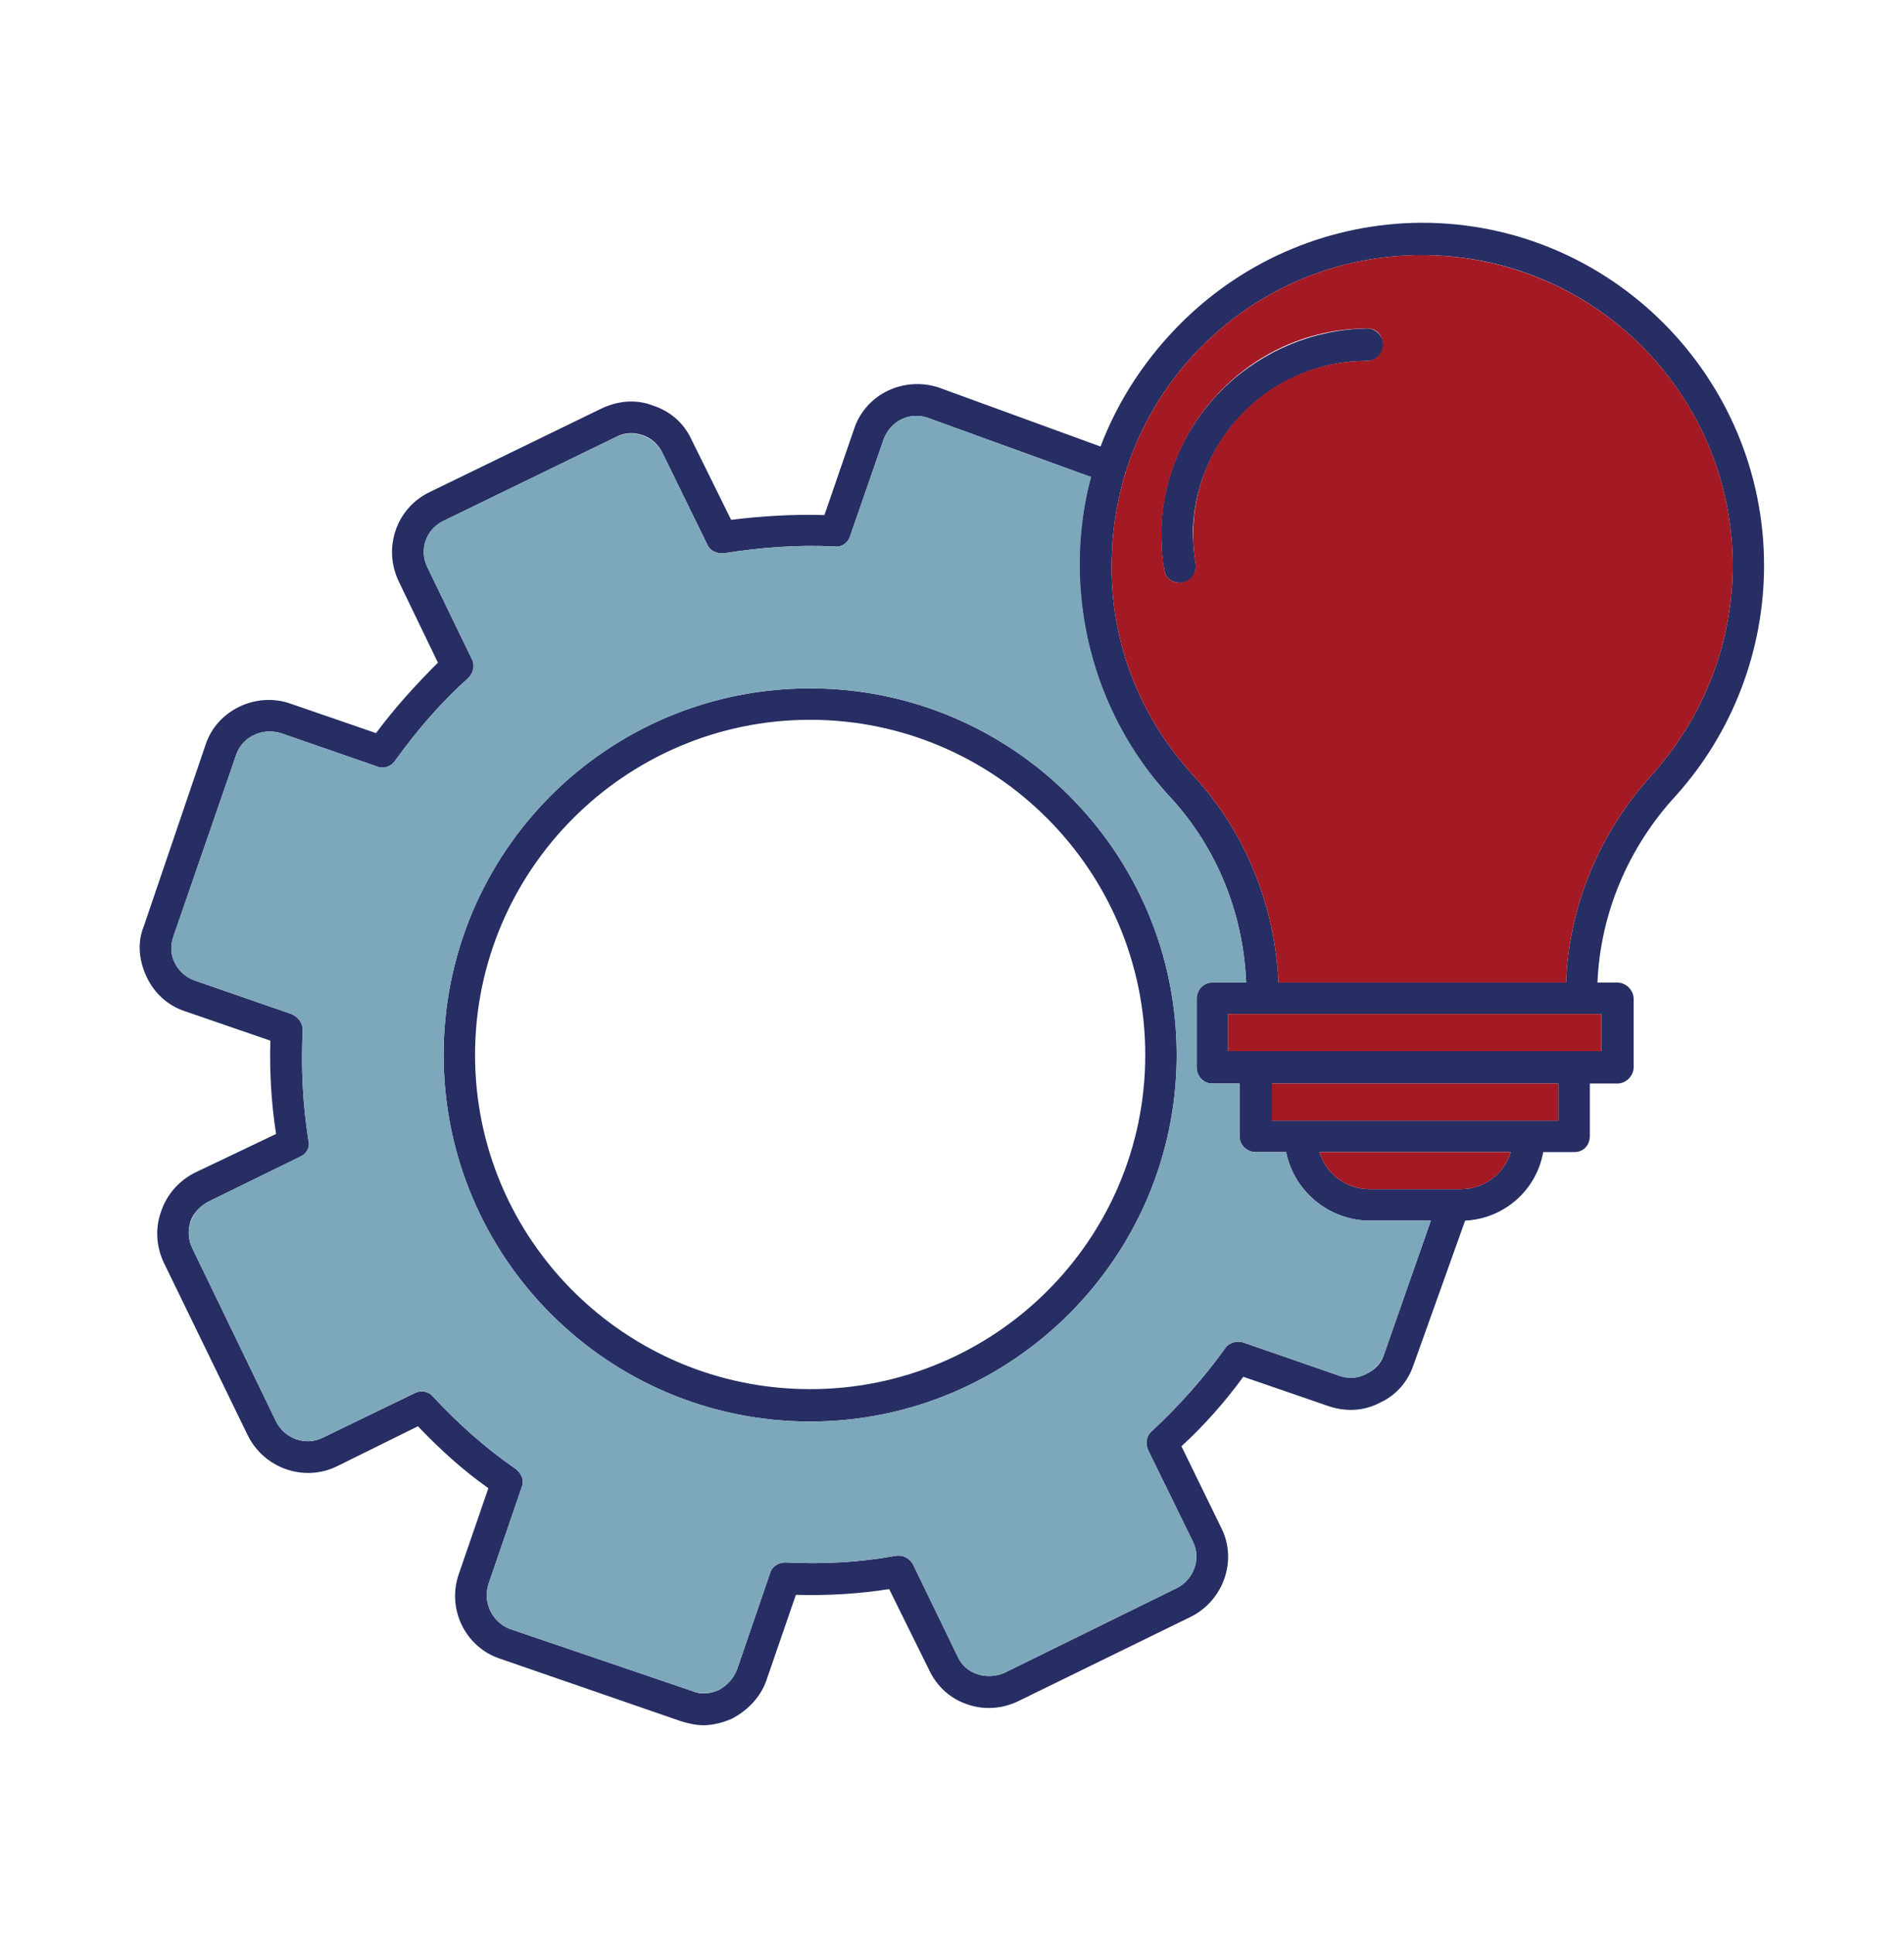 <svg width="64" height="65" viewBox="0 0 64 65" fill="none" xmlns="http://www.w3.org/2000/svg">
<path fill-rule="evenodd" clip-rule="evenodd" d="M27.232 47.775C20.416 47.775 14.912 42.239 14.912 35.455C14.912 28.639 20.416 23.135 27.232 23.135C34.016 23.135 39.552 28.639 39.552 35.455C39.552 42.239 34.016 47.775 27.232 47.775ZM48.096 41.023H46.048C44.672 41.023 43.488 40.031 43.232 38.719H42.208C41.92 38.719 41.664 38.495 41.664 38.175V36.415H40.736C40.448 36.415 40.224 36.159 40.224 35.871V33.567C40.224 33.279 40.448 33.023 40.736 33.023H41.888C41.792 30.687 40.896 28.479 39.328 26.783C37.248 24.543 36.192 21.599 36.288 18.559C36.32 17.695 36.448 16.831 36.672 16.031L31.2 14.047C30.592 13.823 29.92 14.143 29.696 14.783L28.576 18.015C28.512 18.239 28.288 18.399 28.064 18.367C26.816 18.303 25.568 18.399 24.352 18.591C24.128 18.623 23.872 18.527 23.776 18.303L22.272 15.231C22.144 14.943 21.888 14.719 21.6 14.623C21.312 14.527 20.992 14.527 20.704 14.687L14.912 17.503C14.304 17.791 14.08 18.495 14.368 19.071L15.872 22.175C15.968 22.367 15.904 22.623 15.744 22.783C14.816 23.615 14.016 24.543 13.28 25.567C13.152 25.759 12.896 25.855 12.672 25.759L9.44 24.639C9.12 24.543 8.8 24.575 8.544 24.703C8.256 24.831 8.032 25.087 7.936 25.375L5.824 31.487C5.728 31.775 5.728 32.095 5.888 32.383C6.016 32.639 6.272 32.863 6.56 32.959L9.792 34.079C10.016 34.175 10.176 34.367 10.176 34.623C10.112 35.871 10.176 37.119 10.368 38.335C10.432 38.559 10.304 38.783 10.08 38.879L7.008 40.383C6.72 40.543 6.496 40.767 6.4 41.055C6.304 41.375 6.336 41.695 6.464 41.951L9.28 47.775C9.568 48.351 10.272 48.607 10.848 48.319L13.952 46.815C14.144 46.719 14.4 46.751 14.56 46.943C15.392 47.839 16.32 48.671 17.344 49.375C17.536 49.535 17.632 49.759 17.536 49.983L16.416 53.247C16.224 53.855 16.544 54.527 17.152 54.751L23.264 56.831C23.552 56.959 23.872 56.927 24.16 56.799C24.448 56.639 24.64 56.415 24.768 56.127L25.888 52.863C25.952 52.639 26.176 52.511 26.4 52.511C27.648 52.575 28.896 52.511 30.112 52.287C30.336 52.255 30.56 52.351 30.688 52.575L32.192 55.679C32.448 56.255 33.152 56.479 33.76 56.223L39.552 53.375C40.128 53.087 40.384 52.383 40.096 51.807L38.592 48.735C38.496 48.511 38.528 48.255 38.72 48.095C39.616 47.263 40.448 46.335 41.184 45.311C41.312 45.119 41.568 45.055 41.792 45.119L45.024 46.239C45.312 46.335 45.632 46.335 45.92 46.175C46.208 46.047 46.432 45.823 46.528 45.503L48.096 41.023ZM43.712 37.663H43.744H51.392H52.384V36.415H42.752V37.663H43.712ZM51.872 38.719C51.648 39.999 50.56 40.959 49.248 41.023L47.52 45.855C47.328 46.431 46.944 46.879 46.4 47.135C45.856 47.423 45.248 47.455 44.672 47.263L41.792 46.271C41.184 47.103 40.48 47.903 39.712 48.607L41.056 51.359C41.6 52.447 41.12 53.791 40.032 54.335L34.208 57.183C33.664 57.439 33.056 57.471 32.512 57.279C31.936 57.087 31.488 56.671 31.232 56.127L29.888 53.407C28.864 53.567 27.808 53.631 26.752 53.599L25.76 56.479C25.568 57.023 25.152 57.471 24.608 57.759C24.32 57.887 23.968 57.983 23.648 57.983C23.392 57.983 23.136 57.919 22.912 57.855L16.8 55.743C15.648 55.359 15.008 54.079 15.424 52.895L16.416 50.015C15.552 49.407 14.784 48.703 14.048 47.935L11.328 49.279C10.208 49.823 8.864 49.343 8.32 48.223L5.504 42.431C5.248 41.887 5.216 41.279 5.408 40.735C5.6 40.159 5.984 39.711 6.528 39.423L9.28 38.111C9.12 37.087 9.056 36.031 9.088 34.975L6.208 33.983C5.632 33.791 5.184 33.375 4.928 32.831C4.672 32.287 4.608 31.679 4.832 31.135L6.912 25.023C7.104 24.447 7.52 23.999 8.064 23.743C8.608 23.487 9.216 23.455 9.76 23.647L12.64 24.639C13.28 23.775 13.984 23.007 14.72 22.271L13.408 19.551C12.864 18.431 13.312 17.087 14.432 16.543L20.224 13.727C20.768 13.471 21.376 13.407 21.952 13.631C22.528 13.823 22.976 14.207 23.232 14.751L24.576 17.471C25.6 17.343 26.656 17.279 27.712 17.311L28.704 14.431C29.088 13.247 30.368 12.639 31.552 13.023L36.992 15.007C37.6 13.407 38.56 11.967 39.808 10.751C41.952 8.671 44.768 7.519 47.712 7.487H47.808C54.144 7.487 59.296 12.671 59.296 19.007C59.296 21.855 58.24 24.607 56.352 26.719C54.72 28.479 53.792 30.719 53.696 33.023H54.368C54.656 33.023 54.912 33.279 54.912 33.567V35.871C54.912 36.159 54.656 36.415 54.368 36.415H53.44V38.175C53.44 38.495 53.216 38.719 52.928 38.719H51.872ZM44.352 38.719C44.576 39.455 45.248 39.967 46.048 39.967H49.088C49.888 39.967 50.56 39.455 50.784 38.719H44.352ZM41.28 35.327H42.208H52.928H53.824V34.079H53.152H42.464H41.28V35.327ZM39.648 19.583C39.392 19.583 39.168 19.423 39.136 19.135C39.04 18.687 39.04 18.207 39.04 17.727C39.104 15.935 39.872 14.271 41.152 13.023C42.464 11.775 44.16 11.071 45.952 11.039C46.24 11.039 46.496 11.295 46.496 11.583C46.496 11.871 46.272 12.127 45.952 12.127C42.816 12.127 40.224 14.623 40.096 17.791C40.096 18.175 40.128 18.591 40.192 18.975C40.224 19.263 40.032 19.551 39.744 19.583C39.712 19.583 39.68 19.583 39.648 19.583ZM42.976 33.023H52.64C52.736 30.463 53.76 27.967 55.552 26.015C57.28 24.063 58.24 21.599 58.24 19.007C58.24 13.247 53.568 8.575 47.808 8.575H47.712C43.104 8.607 39.2 11.615 37.856 15.807C37.856 15.839 37.856 15.839 37.824 15.871V15.903C37.568 16.767 37.408 17.663 37.376 18.591C37.248 21.375 38.24 24.031 40.128 26.079C41.856 27.967 42.848 30.399 42.976 33.023ZM27.232 24.191C21.024 24.191 15.968 29.247 15.968 35.455C15.968 41.663 21.024 46.687 27.232 46.687C33.44 46.687 38.496 41.663 38.496 35.455C38.496 29.247 33.44 24.191 27.232 24.191Z" fill="#262E63"/>
<path fill-rule="evenodd" clip-rule="evenodd" d="M37.376 18.591C37.248 21.375 38.24 24.031 40.128 26.079C41.856 27.967 42.848 30.399 42.976 33.023H52.64C52.736 30.463 53.76 27.967 55.552 26.015C57.28 24.063 58.24 21.599 58.24 19.007C58.24 13.215 53.536 8.543 47.712 8.575C43.104 8.607 39.2 11.615 37.856 15.807L37.824 15.903C37.568 16.767 37.408 17.663 37.376 18.591ZM39.648 19.583C39.392 19.583 39.168 19.423 39.136 19.135C38.432 14.879 41.76 11.039 45.952 11.039C46.656 11.039 46.656 12.095 45.952 12.127C42.304 12.127 39.584 15.391 40.192 18.975C40.224 19.295 39.968 19.583 39.648 19.583Z" fill="#A31924"/>
<path fill-rule="evenodd" clip-rule="evenodd" d="M27.232 23.135C34.016 23.135 39.552 28.639 39.552 35.455C39.552 42.239 34.016 47.775 27.232 47.775C20.416 47.775 14.912 42.239 14.912 35.455C14.912 28.639 20.416 23.135 27.232 23.135ZM41.888 33.023C41.792 30.687 40.896 28.479 39.328 26.783C36.672 23.903 35.68 19.807 36.672 16.031L31.2 14.047C30.592 13.823 29.92 14.143 29.696 14.783L28.576 18.015C28.512 18.239 28.288 18.399 28.064 18.367C26.816 18.303 25.568 18.399 24.352 18.591C24.128 18.623 23.872 18.527 23.776 18.303L22.272 15.231C21.984 14.655 21.28 14.399 20.704 14.687L14.912 17.503C14.304 17.791 14.08 18.495 14.368 19.071L15.872 22.175C15.968 22.367 15.904 22.623 15.744 22.783C14.816 23.615 14.016 24.543 13.28 25.567C13.152 25.759 12.896 25.855 12.672 25.759L9.44 24.639C8.8 24.447 8.128 24.767 7.936 25.375L5.824 31.487C5.6 32.095 5.952 32.767 6.56 32.959L9.792 34.079C10.016 34.175 10.176 34.367 10.176 34.623C10.112 35.871 10.176 37.119 10.368 38.335C10.432 38.559 10.304 38.783 10.08 38.879L7.008 40.383C6.432 40.671 6.176 41.375 6.464 41.951L9.28 47.775C9.568 48.351 10.272 48.607 10.848 48.319L13.952 46.815C14.144 46.719 14.4 46.751 14.56 46.943C15.392 47.839 16.32 48.671 17.344 49.375C17.536 49.535 17.632 49.759 17.536 49.983L16.416 53.247C16.224 53.855 16.544 54.527 17.152 54.751L23.264 56.831C23.872 57.055 24.544 56.735 24.768 56.127L25.888 52.863C25.952 52.639 26.176 52.511 26.4 52.511C27.648 52.575 28.896 52.511 30.112 52.287C30.336 52.255 30.56 52.351 30.688 52.575L32.192 55.679C32.448 56.255 33.152 56.479 33.76 56.223L39.552 53.375C40.128 53.087 40.384 52.383 40.096 51.807L38.592 48.735C38.496 48.511 38.528 48.255 38.72 48.095C39.616 47.263 40.448 46.335 41.184 45.311C41.312 45.119 41.568 45.055 41.792 45.119L45.024 46.239C45.632 46.463 46.304 46.111 46.528 45.503L48.096 41.023H46.048C44.672 41.023 43.488 40.031 43.232 38.719H42.208C41.92 38.719 41.664 38.495 41.664 38.175V36.415H40.736C40.448 36.415 40.224 36.159 40.224 35.871V33.567C40.224 33.279 40.448 33.023 40.736 33.023H41.888Z" fill="#7DA7BB"/>
<path fill-rule="evenodd" clip-rule="evenodd" d="M53.823 34.079H41.279V35.327H53.823V34.079Z" fill="#A31924"/>
<path fill-rule="evenodd" clip-rule="evenodd" d="M52.384 36.415H42.752V37.663H43.712H52.384V36.415Z" fill="#A31924"/>
<path fill-rule="evenodd" clip-rule="evenodd" d="M50.784 38.719H44.352C44.576 39.455 45.248 39.967 46.048 39.967H49.088C49.888 39.967 50.56 39.455 50.784 38.719Z" fill="#A31924"/>
</svg>
